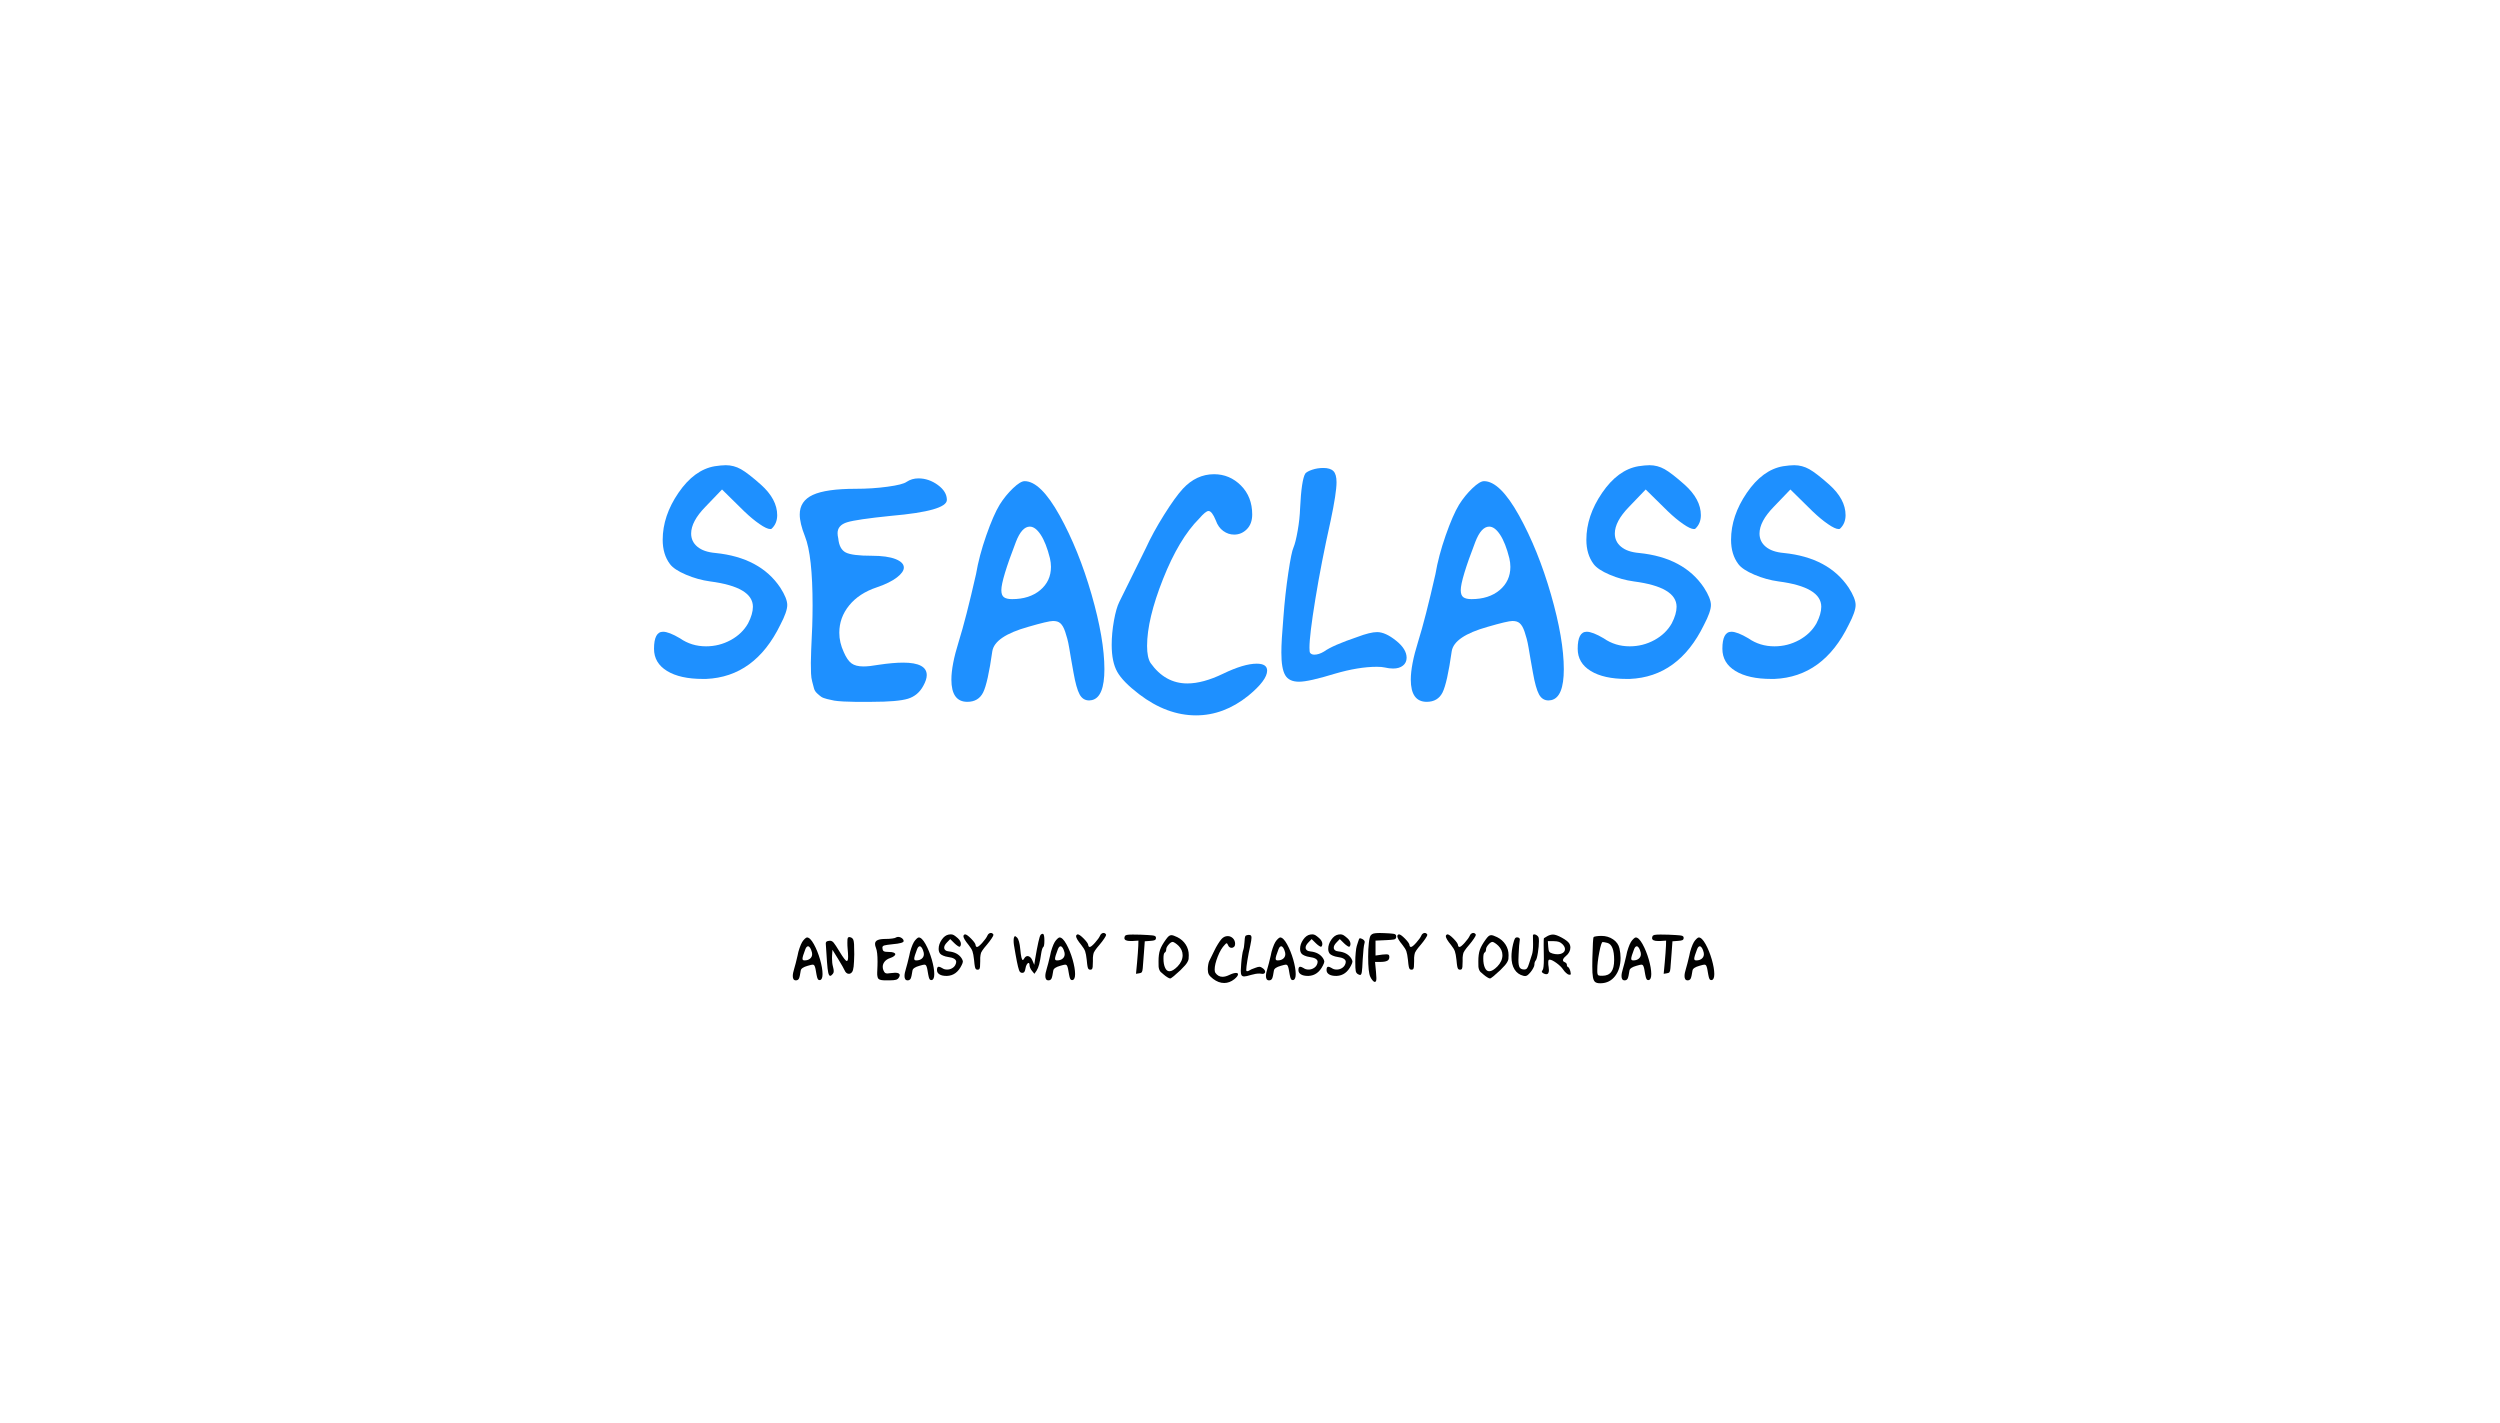 <?xml version="1.0" encoding="UTF-8"?>
<svg xmlns="http://www.w3.org/2000/svg" xmlns:xlink="http://www.w3.org/1999/xlink" width="738pt" height="420pt" viewBox="0 0 738 420" version="1.1">
<defs>
<g>
<symbol overflow="visible" id="glyph0-0">
<path style="stroke:none;" d="M 19.668 -65.352 C 20.961 -65.551 22.055 -65.652 22.945 -65.656 C 24.516 -65.652 26 -65.262 27.398 -64.477 C 28.797 -63.691 30.758 -62.172 33.289 -59.922 C 36.496 -57.051 38.102 -54.047 38.105 -50.906 C 38.102 -49.266 37.555 -47.934 36.465 -46.914 C 36.395 -46.84 36.258 -46.805 36.055 -46.809 C 35.367 -46.805 34.309 -47.301 32.879 -48.293 C 31.441 -49.285 29.941 -50.531 28.375 -52.035 L 21.816 -58.488 L 16.902 -53.367 C 14.102 -50.496 12.703 -47.867 12.703 -45.48 C 12.703 -43.906 13.316 -42.605 14.547 -41.586 C 15.773 -40.559 17.547 -39.945 19.871 -39.742 C 28.676 -38.852 35.062 -35.438 39.027 -29.5 C 40.391 -27.379 41.074 -25.672 41.074 -24.379 C 41.074 -23.078 40.391 -21.133 39.027 -18.539 C 34.039 -8.297 26.73 -2.969 17.105 -2.562 C 16.828 -2.559 16.523 -2.559 16.184 -2.562 C 11.676 -2.559 8.141 -3.344 5.582 -4.918 C 3.02 -6.484 1.738 -8.672 1.742 -11.473 C 1.738 -14.816 2.629 -16.488 4.406 -16.492 C 5.562 -16.488 7.234 -15.84 9.422 -14.547 C 11.676 -12.973 14.234 -12.188 17.105 -12.188 C 19.699 -12.188 22.125 -12.801 24.379 -14.031 C 26.629 -15.258 28.336 -16.898 29.5 -18.949 C 30.453 -20.793 30.93 -22.43 30.934 -23.867 C 30.93 -27.754 26.73 -30.246 18.336 -31.344 C 15.875 -31.68 13.484 -32.348 11.164 -33.34 C 8.84 -34.332 7.27 -35.371 6.453 -36.465 C 5.016 -38.371 4.301 -40.762 4.301 -43.637 C 4.301 -48.344 5.852 -52.969 8.961 -57.512 C 12.066 -62.051 15.637 -64.664 19.668 -65.352 Z M 19.668 -65.352 "/>
</symbol>
<symbol overflow="visible" id="glyph0-1">
<path style="stroke:none;" d="M 33.598 -60.742 C 34.621 -61.422 35.781 -61.762 37.078 -61.766 C 39.125 -61.762 41.035 -61.113 42.816 -59.816 C 44.59 -58.516 45.48 -57.047 45.48 -55.414 C 45.48 -53.227 39.98 -51.656 28.988 -50.703 C 22.223 -50.016 17.906 -49.387 16.031 -48.809 C 14.152 -48.227 13.211 -47.148 13.215 -45.582 C 13.211 -45.168 13.281 -44.656 13.418 -44.043 C 13.621 -41.926 14.355 -40.543 15.621 -39.895 C 16.883 -39.242 19.461 -38.918 23.355 -38.922 C 26.355 -38.918 28.676 -38.594 30.316 -37.949 C 31.957 -37.297 32.777 -36.461 32.777 -35.441 C 32.777 -34.551 32.094 -33.578 30.727 -32.52 C 29.359 -31.461 27.379 -30.488 24.789 -29.602 C 21.301 -28.438 18.586 -26.66 16.645 -24.273 C 14.695 -21.883 13.723 -19.188 13.727 -16.184 C 13.723 -14.27 14.168 -12.355 15.059 -10.449 C 15.738 -8.875 16.488 -7.785 17.309 -7.172 C 18.129 -6.555 19.324 -6.246 20.895 -6.25 C 21.988 -6.246 23.523 -6.418 25.504 -6.762 C 28.234 -7.168 30.59 -7.371 32.574 -7.375 C 37.215 -7.371 39.539 -6.141 39.539 -3.688 C 39.539 -2.797 39.195 -1.738 38.512 -0.512 C 37.484 1.402 35.98 2.66 34.004 3.277 C 32.02 3.887 28.473 4.195 23.355 4.199 C 23.285 4.195 23.113 4.195 22.84 4.199 C 22.566 4.195 22.359 4.195 22.227 4.199 C 20.516 4.195 19.203 4.195 18.285 4.199 C 17.359 4.195 16.266 4.16 15.004 4.098 C 13.738 4.027 12.816 3.941 12.238 3.84 C 11.656 3.734 10.957 3.582 10.141 3.379 C 9.316 3.172 8.734 2.949 8.398 2.715 C 8.055 2.473 7.645 2.133 7.168 1.688 C 6.688 1.242 6.383 0.746 6.246 0.203 C 6.109 -0.34 5.938 -0.984 5.734 -1.738 C 5.527 -2.488 5.41 -3.309 5.379 -4.199 C 5.344 -5.086 5.324 -6.109 5.328 -7.273 C 5.324 -8.84 5.461 -12.461 5.734 -18.129 C 5.801 -20.246 5.836 -22.293 5.84 -24.277 C 5.836 -34.105 5.086 -40.902 3.586 -44.66 C 2.559 -47.254 2.043 -49.402 2.047 -51.113 C 2.043 -53.77 3.34 -55.699 5.938 -56.898 C 8.531 -58.09 12.734 -58.688 18.539 -58.691 C 21.816 -58.688 24.957 -58.891 27.961 -59.305 C 30.965 -59.711 32.844 -60.191 33.598 -60.742 Z M 33.598 -60.742 "/>
</symbol>
<symbol overflow="visible" id="glyph0-2">
<path style="stroke:none;" d="M 13.215 -53.98 C 14.371 -55.82 15.688 -57.441 17.156 -58.844 C 18.625 -60.242 19.77 -60.941 20.59 -60.945 C 23.73 -60.941 27.176 -57.562 30.934 -50.805 C 34.684 -44.043 37.824 -36.273 40.355 -27.5 C 42.879 -18.723 44.145 -11.367 44.148 -5.43 C 44.145 0.102 42.914 3.137 40.461 3.688 C 40.117 3.75 39.844 3.785 39.641 3.789 C 38.406 3.785 37.469 3.188 36.824 1.996 C 36.172 0.797 35.574 -1.336 35.031 -4.406 C 34.754 -5.906 34.516 -7.254 34.312 -8.449 C 34.109 -9.645 33.922 -10.754 33.75 -11.777 C 33.578 -12.801 33.391 -13.688 33.188 -14.441 C 32.98 -15.191 32.773 -15.875 32.57 -16.492 C 32.363 -17.105 32.141 -17.617 31.906 -18.027 C 31.664 -18.434 31.41 -18.758 31.137 -19 C 30.863 -19.238 30.555 -19.41 30.215 -19.512 C 29.871 -19.613 29.461 -19.664 28.988 -19.668 C 28.027 -19.664 25.57 -19.082 21.613 -17.926 C 15.055 -16.078 11.539 -13.688 11.062 -10.754 C 10.172 -4.469 9.266 -0.41 8.348 1.434 C 7.422 3.273 5.867 4.195 3.688 4.199 C 0.547 4.195 -1.02 2.012 -1.023 -2.355 C -1.02 -5.223 -0.305 -8.941 1.125 -13.52 C 2.559 -18.09 4.266 -24.75 6.25 -33.496 C 6.863 -37.109 7.871 -40.914 9.27 -44.914 C 10.668 -48.906 11.98 -51.93 13.215 -53.98 Z M 28.066 -38.207 C 27.312 -41.211 26.406 -43.516 25.352 -45.121 C 24.293 -46.723 23.219 -47.523 22.125 -47.527 C 20.555 -47.523 19.188 -46.023 18.027 -43.02 C 15.156 -35.574 13.723 -30.828 13.727 -28.781 C 13.723 -27.758 13.977 -27.059 14.492 -26.684 C 15 -26.309 15.805 -26.121 16.902 -26.121 C 20.312 -26.121 23.078 -27.008 25.199 -28.781 C 27.312 -30.555 28.371 -32.84 28.375 -35.645 C 28.371 -36.461 28.27 -37.316 28.066 -38.207 Z M 28.066 -38.207 "/>
</symbol>
<symbol overflow="visible" id="glyph0-3">
<path style="stroke:none;" d="M 20.793 -58.691 C 23.453 -61.559 26.527 -62.992 30.012 -62.996 C 33.082 -62.992 35.727 -61.883 37.949 -59.664 C 40.164 -57.441 41.273 -54.59 41.277 -51.113 C 41.273 -49.266 40.746 -47.816 39.691 -46.758 C 38.633 -45.699 37.387 -45.168 35.953 -45.172 C 34.789 -45.168 33.711 -45.527 32.727 -46.246 C 31.734 -46.961 31 -48.004 30.523 -49.371 C 29.77 -51.215 29.055 -52.137 28.375 -52.137 C 27.824 -52.137 26.902 -51.383 25.609 -49.883 C 21.645 -45.918 18.094 -39.977 14.953 -32.059 C 11.812 -24.137 10.242 -17.551 10.242 -12.293 C 10.242 -10.035 10.582 -8.359 11.266 -7.273 C 14.133 -3.242 17.754 -1.23 22.125 -1.23 C 25.195 -1.23 28.711 -2.184 32.676 -4.098 C 36.77 -6.074 40.082 -7.066 42.609 -7.066 C 44.656 -7.066 45.68 -6.383 45.684 -5.02 C 45.68 -3.105 43.801 -0.617 40.051 2.457 C 35.266 6.277 30.145 8.191 24.688 8.195 C 18.945 8.191 13.348 6.109 7.887 1.945 C 4.676 -0.512 2.523 -2.711 1.434 -4.66 C 0.344 -6.602 -0.199 -9.25 -0.203 -12.598 C -0.199 -14.918 0.02 -17.309 0.461 -19.77 C 0.902 -22.227 1.43 -24.07 2.047 -25.301 C 2.453 -26.121 3.633 -28.508 5.582 -32.469 C 7.523 -36.426 8.941 -39.297 9.832 -41.074 C 11.266 -44.215 13.074 -47.523 15.262 -51.008 C 17.445 -54.488 19.289 -57.051 20.793 -58.691 Z M 20.793 -58.691 "/>
</symbol>
<symbol overflow="visible" id="glyph0-4">
<path style="stroke:none;" d="M 8.91 -63.199 C 9.25 -63.605 9.934 -63.98 10.957 -64.324 C 11.98 -64.668 13.074 -64.84 14.238 -64.84 C 15.602 -64.84 16.59 -64.531 17.207 -63.918 C 17.82 -63.301 18.129 -62.207 18.129 -60.637 C 18.129 -58.52 17.547 -54.73 16.391 -49.27 C 14.543 -41.004 13.043 -33.305 11.883 -26.172 C 10.719 -19.035 10.137 -14.238 10.141 -11.781 C 10.137 -10.891 10.203 -10.379 10.344 -10.242 C 10.613 -9.898 11.023 -9.727 11.574 -9.73 C 12.457 -9.727 13.414 -10.035 14.441 -10.652 C 16.148 -11.879 19.426 -13.312 24.277 -14.953 C 26.801 -15.91 28.746 -16.387 30.113 -16.391 C 31.75 -16.387 33.629 -15.535 35.746 -13.828 C 37.793 -12.188 38.816 -10.512 38.82 -8.809 C 38.816 -7.848 38.457 -7.082 37.742 -6.504 C 37.023 -5.922 36.055 -5.629 34.828 -5.633 C 34.074 -5.629 33.254 -5.734 32.367 -5.941 C 31.82 -6.074 31.035 -6.141 30.012 -6.145 C 26.391 -6.141 22.258 -5.457 17.617 -4.098 C 12.496 -2.523 8.98 -1.738 7.066 -1.742 C 5.086 -1.738 3.719 -2.387 2.969 -3.688 C 2.215 -4.98 1.84 -7.199 1.844 -10.344 C 1.84 -12.594 2.043 -16.113 2.457 -20.895 C 2.793 -25.402 3.273 -29.719 3.891 -33.852 C 4.504 -37.98 5.016 -40.492 5.43 -41.383 C 5.836 -42.336 6.246 -43.973 6.656 -46.297 C 7.066 -48.617 7.305 -50.84 7.375 -52.957 C 7.645 -58.555 8.156 -61.969 8.91 -63.199 Z M 8.91 -63.199 "/>
</symbol>
<symbol overflow="visible" id="glyph0-5">
<path style="stroke:none;" d="M 19.668 -65.352 C 20.961 -65.551 22.055 -65.652 22.945 -65.656 C 24.516 -65.652 26 -65.262 27.398 -64.477 C 28.797 -63.691 30.758 -62.172 33.289 -59.922 C 36.496 -57.051 38.102 -54.047 38.105 -50.906 C 38.102 -49.266 37.555 -47.934 36.465 -46.914 C 36.395 -46.84 36.258 -46.805 36.055 -46.809 C 35.367 -46.805 34.309 -47.301 32.879 -48.293 C 31.441 -49.285 29.941 -50.531 28.375 -52.035 L 21.816 -58.488 L 16.902 -53.367 C 14.102 -50.496 12.703 -47.867 12.703 -45.48 C 12.703 -43.906 13.316 -42.605 14.547 -41.586 C 15.773 -40.559 17.547 -39.945 19.871 -39.742 C 28.676 -38.852 35.062 -35.438 39.027 -29.5 C 40.391 -27.379 41.074 -25.672 41.074 -24.379 C 41.074 -23.078 40.391 -21.133 39.027 -18.539 C 34.039 -8.297 26.73 -2.969 17.105 -2.562 C 16.828 -2.559 16.523 -2.559 16.184 -2.562 C 11.676 -2.559 8.141 -3.344 5.582 -4.918 C 3.02 -6.484 1.738 -8.672 1.742 -11.473 C 1.738 -14.816 2.629 -16.488 4.406 -16.492 C 5.562 -16.488 7.234 -15.84 9.422 -14.547 C 11.676 -12.973 14.234 -12.188 17.105 -12.188 C 19.699 -12.188 22.125 -12.801 24.379 -14.031 C 26.629 -15.258 28.336 -16.898 29.5 -18.949 C 30.453 -20.793 30.93 -22.43 30.934 -23.867 C 30.93 -27.754 26.73 -30.246 18.336 -31.344 C 15.875 -31.68 13.484 -32.348 11.164 -33.34 C 8.84 -34.332 7.27 -35.371 6.453 -36.465 C 5.016 -38.371 4.301 -40.762 4.301 -43.637 C 4.301 -48.344 5.852 -52.969 8.961 -57.512 C 12.066 -62.051 15.637 -64.664 19.668 -65.352 Z M 19.668 -65.352 "/>
</symbol>
<symbol overflow="visible" id="glyph1-0">
<path style="stroke:none;" d="M 2.57 -10.496 C 2.793 -10.852 3.047 -11.168 3.336 -11.441 C 3.617 -11.711 3.84 -11.848 4.004 -11.852 C 4.609 -11.848 5.281 -11.191 6.012 -9.879 C 6.742 -8.562 7.352 -7.051 7.848 -5.348 C 8.336 -3.641 8.582 -2.211 8.586 -1.055 C 8.582 0.02 8.344 0.609 7.867 0.719 C 7.801 0.73 7.746 0.738 7.707 0.738 C 7.465 0.738 7.285 0.621 7.16 0.387 C 7.035 0.152 6.918 -0.262 6.812 -0.855 C 6.754 -1.145 6.707 -1.406 6.672 -1.641 C 6.629 -1.875 6.594 -2.09 6.562 -2.289 C 6.527 -2.488 6.488 -2.66 6.453 -2.809 C 6.41 -2.949 6.371 -3.082 6.332 -3.207 C 6.289 -3.324 6.246 -3.426 6.203 -3.504 C 6.152 -3.582 6.102 -3.645 6.055 -3.695 C 6 -3.738 5.941 -3.77 5.875 -3.793 C 5.809 -3.809 5.73 -3.82 5.637 -3.824 C 5.449 -3.82 4.969 -3.707 4.203 -3.484 C 2.922 -3.125 2.238 -2.66 2.152 -2.09 C 1.973 -0.867 1.797 -0.082 1.621 0.277 C 1.441 0.633 1.141 0.812 0.719 0.816 C 0.105 0.812 -0.199 0.391 -0.199 -0.457 C -0.199 -1.012 -0.062 -1.734 0.219 -2.629 C 0.492 -3.516 0.824 -4.809 1.215 -6.512 C 1.332 -7.215 1.527 -7.957 1.801 -8.734 C 2.07 -9.508 2.328 -10.094 2.57 -10.496 Z M 5.457 -7.43 C 5.309 -8.012 5.133 -8.457 4.93 -8.773 C 4.719 -9.082 4.512 -9.238 4.301 -9.242 C 3.996 -9.238 3.73 -8.945 3.504 -8.363 C 2.945 -6.914 2.664 -5.992 2.668 -5.598 C 2.664 -5.395 2.715 -5.258 2.816 -5.188 C 2.914 -5.109 3.07 -5.074 3.285 -5.078 C 3.945 -5.074 4.484 -5.246 4.898 -5.594 C 5.309 -5.938 5.512 -6.383 5.516 -6.93 C 5.512 -7.09 5.492 -7.258 5.457 -7.43 Z M 5.457 -7.43 "/>
</symbol>
<symbol overflow="visible" id="glyph1-1">
<path style="stroke:none;" d="M 6.992 -11.711 C 7.094 -11.879 7.242 -11.965 7.43 -11.969 C 7.602 -11.965 7.824 -11.898 8.105 -11.77 C 8.355 -11.621 8.531 -11.414 8.633 -11.152 C 8.73 -10.883 8.801 -10.457 8.844 -9.867 C 8.879 -9.277 8.898 -8.277 8.902 -6.871 C 8.871 -5.262 8.812 -4.062 8.723 -3.273 C 8.629 -2.48 8.477 -1.941 8.266 -1.652 C 7.996 -1.293 7.676 -1.113 7.309 -1.117 C 7.051 -1.113 6.816 -1.199 6.602 -1.375 C 6.379 -1.543 6.203 -1.789 6.074 -2.109 C 5.875 -2.586 5.223 -3.727 4.121 -5.535 L 2.469 -8.207 L 2.352 -6.453 C 2.336 -6.25 2.332 -6.039 2.332 -5.816 C 2.332 -4.789 2.43 -3.914 2.629 -3.188 C 2.773 -2.656 2.848 -2.23 2.848 -1.91 C 2.848 -1.566 2.762 -1.301 2.59 -1.117 C 2.27 -0.715 2.008 -0.516 1.812 -0.52 C 1.555 -0.516 1.359 -0.832 1.223 -1.473 C 1.082 -2.105 0.961 -3.164 0.855 -4.641 C 0.777 -5.969 0.664 -7.652 0.52 -9.699 C 0.5 -9.84 0.492 -9.969 0.496 -10.078 C 0.492 -10.328 0.566 -10.508 0.715 -10.625 C 0.863 -10.734 1.113 -10.812 1.473 -10.855 C 1.574 -10.867 1.676 -10.875 1.773 -10.875 C 2.156 -10.875 2.516 -10.676 2.848 -10.277 C 3.18 -9.879 3.758 -8.996 4.582 -7.629 C 5.684 -5.809 6.391 -4.898 6.711 -4.898 C 6.961 -4.898 7.09 -5.328 7.09 -6.195 C 7.09 -6.734 7.043 -7.512 6.949 -8.523 C 6.895 -9.121 6.867 -9.711 6.871 -10.297 C 6.867 -11.09 6.906 -11.562 6.992 -11.711 Z M 6.992 -11.711 "/>
</symbol>
<symbol overflow="visible" id="glyph1-2">
<path style="stroke:none;" d=""/>
</symbol>
<symbol overflow="visible" id="glyph1-3">
<path style="stroke:none;" d="M 6.531 -11.812 C 6.73 -11.945 6.957 -12.012 7.211 -12.012 C 7.605 -12.012 7.977 -11.883 8.324 -11.633 C 8.668 -11.375 8.84 -11.09 8.844 -10.773 C 8.84 -10.348 7.773 -10.043 5.637 -9.859 C 4.32 -9.723 3.48 -9.598 3.117 -9.488 C 2.75 -9.371 2.566 -9.164 2.57 -8.863 C 2.566 -8.781 2.578 -8.68 2.609 -8.562 C 2.645 -8.148 2.789 -7.883 3.035 -7.758 C 3.281 -7.633 3.781 -7.57 4.543 -7.57 C 5.121 -7.57 5.574 -7.504 5.895 -7.379 C 6.215 -7.25 6.375 -7.09 6.375 -6.891 C 6.375 -6.719 6.242 -6.527 5.977 -6.324 C 5.711 -6.113 5.324 -5.926 4.82 -5.758 C 4.141 -5.527 3.613 -5.18 3.234 -4.719 C 2.855 -4.25 2.664 -3.727 2.668 -3.148 C 2.664 -2.773 2.754 -2.402 2.93 -2.031 C 3.062 -1.723 3.207 -1.512 3.367 -1.395 C 3.523 -1.273 3.754 -1.211 4.062 -1.215 C 4.273 -1.211 4.574 -1.246 4.961 -1.316 C 5.488 -1.391 5.945 -1.43 6.332 -1.434 C 7.234 -1.43 7.688 -1.191 7.688 -0.719 C 7.688 -0.543 7.621 -0.336 7.488 -0.098 C 7.289 0.273 6.996 0.516 6.613 0.637 C 6.227 0.754 5.535 0.812 4.543 0.816 C 4.523 0.812 4.492 0.812 4.441 0.816 C 4.387 0.812 4.344 0.812 4.32 0.816 C 3.984 0.812 3.73 0.812 3.555 0.816 C 3.371 0.812 3.16 0.809 2.918 0.797 C 2.672 0.781 2.492 0.762 2.379 0.746 C 2.266 0.723 2.129 0.695 1.973 0.656 C 1.812 0.617 1.699 0.574 1.633 0.527 C 1.566 0.48 1.488 0.414 1.395 0.328 C 1.301 0.242 1.238 0.145 1.215 0.039 C 1.184 -0.066 1.152 -0.191 1.113 -0.34 C 1.074 -0.484 1.051 -0.641 1.043 -0.816 C 1.035 -0.984 1.031 -1.184 1.035 -1.414 C 1.031 -1.715 1.059 -2.418 1.117 -3.523 C 1.129 -3.934 1.137 -4.332 1.137 -4.719 C 1.137 -6.629 0.988 -7.953 0.695 -8.684 C 0.496 -9.188 0.398 -9.605 0.398 -9.938 C 0.398 -10.453 0.648 -10.828 1.152 -11.062 C 1.656 -11.297 2.473 -11.414 3.605 -11.414 C 4.238 -11.414 4.852 -11.453 5.438 -11.531 C 6.02 -11.609 6.383 -11.703 6.531 -11.812 Z M 6.531 -11.812 "/>
</symbol>
<symbol overflow="visible" id="glyph1-4">
<path style="stroke:none;" d="M 3.824 -12.707 C 4.074 -12.742 4.285 -12.762 4.461 -12.766 C 4.762 -12.762 5.051 -12.684 5.324 -12.535 C 5.594 -12.379 5.977 -12.086 6.473 -11.652 C 7.094 -11.094 7.406 -10.508 7.41 -9.898 C 7.406 -9.578 7.301 -9.32 7.09 -9.121 C 7.074 -9.105 7.047 -9.098 7.012 -9.102 C 6.875 -9.098 6.668 -9.195 6.395 -9.391 C 6.113 -9.582 5.82 -9.824 5.516 -10.117 L 4.242 -11.371 L 3.285 -10.375 C 2.738 -9.816 2.465 -9.305 2.469 -8.844 C 2.465 -8.535 2.586 -8.285 2.828 -8.086 C 3.066 -7.887 3.41 -7.766 3.863 -7.727 C 5.574 -7.551 6.816 -6.887 7.59 -5.734 C 7.852 -5.32 7.984 -4.988 7.988 -4.738 C 7.984 -4.484 7.852 -4.105 7.59 -3.605 C 6.613 -1.609 5.191 -0.574 3.324 -0.496 C 3.27 -0.492 3.211 -0.492 3.148 -0.496 C 2.266 -0.492 1.578 -0.645 1.086 -0.953 C 0.586 -1.258 0.34 -1.684 0.34 -2.23 C 0.34 -2.879 0.512 -3.203 0.855 -3.207 C 1.082 -3.203 1.406 -3.078 1.832 -2.828 C 2.266 -2.52 2.762 -2.367 3.324 -2.371 C 3.824 -2.367 4.297 -2.484 4.738 -2.727 C 5.176 -2.961 5.508 -3.281 5.734 -3.684 C 5.918 -4.039 6.012 -4.359 6.016 -4.641 C 6.012 -5.398 5.195 -5.883 3.566 -6.094 C 3.086 -6.16 2.621 -6.289 2.168 -6.484 C 1.715 -6.676 1.41 -6.879 1.254 -7.09 C 0.973 -7.461 0.832 -7.926 0.836 -8.484 C 0.832 -9.398 1.133 -10.297 1.742 -11.184 C 2.344 -12.062 3.039 -12.57 3.824 -12.707 Z M 3.824 -12.707 "/>
</symbol>
<symbol overflow="visible" id="glyph1-5">
<path style="stroke:none;" d="M 6.93 -12.41 C 7.02 -12.645 7.164 -12.832 7.359 -12.973 C 7.551 -13.113 7.746 -13.184 7.945 -13.184 C 8.156 -13.184 8.336 -13.113 8.484 -12.973 C 8.629 -12.832 8.699 -12.707 8.703 -12.605 C 8.699 -12.441 8.52 -12.086 8.156 -11.539 C 7.789 -10.984 7.34 -10.391 6.812 -9.758 C 6.426 -9.289 6.145 -8.957 5.973 -8.754 C 5.797 -8.547 5.613 -8.289 5.414 -7.984 C 5.215 -7.676 5.09 -7.461 5.047 -7.336 C 5 -7.211 4.949 -6.992 4.891 -6.68 C 4.828 -6.367 4.797 -6.102 4.801 -5.887 C 4.797 -5.664 4.797 -5.309 4.801 -4.82 C 4.797 -4.035 4.777 -3.484 4.738 -3.164 C 4.695 -2.844 4.625 -2.625 4.531 -2.508 C 4.43 -2.391 4.262 -2.332 4.023 -2.332 C 3.781 -2.332 3.605 -2.398 3.492 -2.539 C 3.379 -2.676 3.285 -2.93 3.215 -3.297 C 3.141 -3.66 3.066 -4.289 2.988 -5.18 C 2.855 -6.387 2.695 -7.25 2.508 -7.777 C 2.32 -8.297 1.953 -8.898 1.414 -9.578 C 0.363 -10.852 -0.156 -11.73 -0.16 -12.211 C -0.156 -12.461 -0.027 -12.637 0.238 -12.746 C 0.262 -12.754 0.289 -12.762 0.32 -12.766 C 0.688 -12.762 1.297 -12.328 2.148 -11.461 C 2.996 -10.59 3.43 -9.949 3.445 -9.539 C 3.445 -9.406 3.488 -9.289 3.574 -9.191 C 3.66 -9.09 3.754 -9.039 3.863 -9.043 C 4.152 -9.039 4.676 -9.457 5.426 -10.297 C 6.176 -11.129 6.676 -11.836 6.93 -12.41 Z M 6.93 -12.41 "/>
</symbol>
<symbol overflow="visible" id="glyph1-6">
<path style="stroke:none;" d="M 8.305 -12.605 C 8.488 -12.816 8.684 -12.926 8.883 -12.926 C 8.949 -12.926 9.008 -12.91 9.062 -12.887 C 9.301 -12.738 9.422 -12.086 9.422 -10.926 C 9.422 -9.762 9.301 -9.113 9.062 -8.984 C 8.965 -8.926 8.863 -8.73 8.762 -8.395 C 8.652 -8.055 8.566 -7.68 8.504 -7.27 C 8.289 -5.793 8.082 -4.672 7.879 -3.902 C 7.672 -3.133 7.414 -2.508 7.109 -2.031 L 6.473 -1.117 L 5.758 -1.992 C 5.555 -2.219 5.383 -2.496 5.246 -2.828 C 5.105 -3.156 5.039 -3.43 5.039 -3.645 C 5.039 -4.094 4.938 -4.316 4.738 -4.32 C 4.578 -4.316 4.406 -4.164 4.223 -3.863 C 4.035 -3.555 3.91 -3.18 3.844 -2.73 C 3.762 -2.238 3.648 -1.891 3.512 -1.691 C 3.371 -1.492 3.156 -1.395 2.867 -1.395 C 2.719 -1.395 2.598 -1.418 2.5 -1.465 C 2.398 -1.512 2.297 -1.59 2.199 -1.703 C 2.098 -1.812 2.004 -2.012 1.91 -2.301 C 1.816 -2.586 1.723 -2.902 1.633 -3.246 C 1.535 -3.59 1.426 -4.086 1.305 -4.738 C 1.176 -5.387 1.047 -6.078 0.918 -6.809 C 0.781 -7.539 0.621 -8.477 0.438 -9.621 C 0.371 -10.031 0.34 -10.449 0.34 -10.875 C 0.34 -11.297 0.371 -11.609 0.438 -11.812 C 0.555 -12.102 0.66 -12.246 0.754 -12.25 C 0.844 -12.246 1.043 -12.102 1.355 -11.812 C 1.816 -11.332 2.137 -10.176 2.309 -8.344 C 2.496 -6.246 2.742 -5.195 3.047 -5.199 C 3.164 -5.195 3.309 -5.355 3.484 -5.676 C 3.746 -6.125 4.07 -6.352 4.461 -6.352 C 4.723 -6.352 4.984 -6.242 5.238 -6.023 C 5.488 -5.805 5.699 -5.488 5.875 -5.078 L 6.434 -3.766 L 6.672 -5.359 C 7.426 -9.777 7.969 -12.191 8.305 -12.605 Z M 8.305 -12.605 "/>
</symbol>
<symbol overflow="visible" id="glyph1-7">
<path style="stroke:none;" d="M -0.098 -12.188 C -0.02 -12.387 0.176 -12.523 0.496 -12.598 C 0.812 -12.668 1.398 -12.703 2.25 -12.707 C 2.793 -12.703 3.574 -12.691 4.602 -12.668 C 5.5 -12.625 6.188 -12.59 6.664 -12.566 C 7.133 -12.539 7.559 -12.508 7.938 -12.469 C 8.312 -12.43 8.57 -12.375 8.711 -12.309 C 8.848 -12.242 8.949 -12.164 9.012 -12.078 C 9.07 -11.988 9.098 -11.867 9.102 -11.711 C 9.098 -11.402 8.984 -11.191 8.762 -11.074 C 8.535 -10.953 8.094 -10.871 7.43 -10.836 L 5.797 -10.715 L 5.559 -7.449 C 5.406 -5.16 5.285 -3.609 5.199 -2.789 C 5.152 -2.219 5.066 -1.832 4.938 -1.633 C 4.801 -1.434 4.543 -1.312 4.164 -1.273 L 3.207 -1.117 L 3.523 -4.461 C 3.707 -6.543 3.828 -8.176 3.883 -9.359 L 3.922 -10.914 L 2.09 -10.797 C 1.93 -10.793 1.777 -10.793 1.633 -10.797 C 0.398 -10.793 -0.215 -11.078 -0.219 -11.652 C -0.215 -11.809 -0.176 -11.988 -0.098 -12.188 Z M -0.098 -12.188 "/>
</symbol>
<symbol overflow="visible" id="glyph1-8">
<path style="stroke:none;" d="M 2.488 -11.273 C 2.82 -11.734 3.102 -12.059 3.336 -12.246 C 3.562 -12.434 3.82 -12.527 4.102 -12.527 C 4.461 -12.527 5.043 -12.328 5.855 -11.93 C 6.902 -11.41 7.727 -10.68 8.324 -9.746 C 8.922 -8.809 9.223 -7.773 9.223 -6.633 C 9.223 -6.113 9.203 -5.727 9.172 -5.477 C 9.133 -5.223 9.016 -4.922 8.82 -4.57 C 8.617 -4.219 8.387 -3.895 8.125 -3.605 C 7.855 -3.309 7.406 -2.84 6.773 -2.191 C 6.066 -1.527 5.422 -0.953 4.84 -0.469 C 4.254 0.016 3.887 0.258 3.746 0.258 C 3.566 0.258 3.293 0.145 2.918 -0.09 C 2.539 -0.316 2.148 -0.605 1.754 -0.957 C 1.363 -1.258 1.09 -1.492 0.934 -1.66 C 0.77 -1.824 0.633 -2.059 0.516 -2.359 C 0.398 -2.656 0.332 -2.965 0.316 -3.285 C 0.301 -3.602 0.293 -4.105 0.297 -4.801 C 0.293 -6.176 0.438 -7.297 0.734 -8.164 C 1.023 -9.023 1.609 -10.062 2.488 -11.273 Z M 6.195 -9.402 C 5.883 -9.703 5.559 -9.969 5.215 -10.195 C 4.871 -10.422 4.625 -10.535 4.48 -10.535 C 4.133 -10.535 3.727 -10.27 3.266 -9.738 C 2.797 -9.207 2.566 -8.734 2.57 -8.324 C 2.566 -8.137 2.531 -7.953 2.461 -7.777 C 2.387 -7.594 2.289 -7.48 2.172 -7.43 C 1.891 -7.27 1.75 -6.676 1.754 -5.656 C 1.75 -4.484 1.918 -3.555 2.25 -2.867 C 2.555 -2.199 2.977 -1.867 3.523 -1.871 C 4.184 -1.867 4.988 -2.348 5.934 -3.305 C 6.914 -4.34 7.406 -5.441 7.41 -6.613 C 7.406 -7.66 7 -8.59 6.195 -9.402 Z M 6.195 -9.402 "/>
</symbol>
<symbol overflow="visible" id="glyph1-9">
<path style="stroke:none;" d="M 4.043 -11.414 C 4.559 -11.969 5.156 -12.246 5.836 -12.25 C 6.43 -12.246 6.941 -12.031 7.379 -11.602 C 7.809 -11.168 8.027 -10.613 8.027 -9.938 C 8.027 -9.578 7.922 -9.297 7.719 -9.094 C 7.508 -8.887 7.266 -8.781 6.992 -8.785 C 6.762 -8.781 6.555 -8.852 6.363 -8.992 C 6.168 -9.129 6.023 -9.332 5.934 -9.602 C 5.785 -9.957 5.645 -10.137 5.516 -10.137 C 5.406 -10.137 5.23 -9.988 4.98 -9.699 C 4.207 -8.926 3.516 -7.77 2.906 -6.23 C 2.297 -4.688 1.992 -3.41 1.992 -2.391 C 1.992 -1.953 2.059 -1.625 2.191 -1.414 C 2.746 -0.625 3.449 -0.234 4.301 -0.238 C 4.898 -0.234 5.582 -0.422 6.352 -0.797 C 7.148 -1.18 7.793 -1.371 8.285 -1.375 C 8.684 -1.371 8.883 -1.238 8.883 -0.977 C 8.883 -0.602 8.516 -0.121 7.789 0.477 C 6.855 1.219 5.859 1.594 4.801 1.594 C 3.684 1.594 2.598 1.188 1.535 0.379 C 0.91 -0.102 0.488 -0.527 0.277 -0.906 C 0.066 -1.281 -0.035 -1.797 -0.039 -2.449 C -0.035 -2.902 0.004 -3.367 0.09 -3.844 C 0.172 -4.32 0.277 -4.676 0.398 -4.918 C 0.477 -5.074 0.703 -5.539 1.086 -6.312 C 1.461 -7.078 1.738 -7.637 1.91 -7.988 C 2.191 -8.594 2.543 -9.238 2.969 -9.918 C 3.391 -10.594 3.75 -11.094 4.043 -11.414 Z M 4.043 -11.414 "/>
</symbol>
<symbol overflow="visible" id="glyph1-10">
<path style="stroke:none;" d="M 1.734 -12.289 C 1.797 -12.367 1.926 -12.441 2.129 -12.508 C 2.324 -12.57 2.539 -12.602 2.77 -12.605 C 3.031 -12.602 3.223 -12.543 3.344 -12.426 C 3.461 -12.305 3.52 -12.094 3.523 -11.789 C 3.52 -11.375 3.41 -10.637 3.188 -9.578 C 2.828 -7.973 2.535 -6.477 2.309 -5.09 C 2.082 -3.699 1.969 -2.766 1.973 -2.289 C 1.969 -2.113 1.98 -2.016 2.012 -1.992 C 2.059 -1.922 2.141 -1.887 2.25 -1.891 C 2.422 -1.887 2.605 -1.945 2.809 -2.07 C 3.137 -2.305 3.773 -2.586 4.719 -2.906 C 5.207 -3.094 5.586 -3.188 5.855 -3.188 C 6.168 -3.188 6.535 -3.02 6.949 -2.688 C 7.348 -2.367 7.547 -2.043 7.547 -1.711 C 7.547 -1.523 7.477 -1.371 7.336 -1.262 C 7.195 -1.145 7.008 -1.09 6.773 -1.094 C 6.625 -1.09 6.465 -1.109 6.293 -1.156 C 6.184 -1.18 6.031 -1.195 5.836 -1.195 C 5.133 -1.195 4.328 -1.062 3.426 -0.797 C 2.43 -0.492 1.746 -0.34 1.375 -0.34 C 0.988 -0.34 0.723 -0.465 0.578 -0.715 C 0.43 -0.965 0.355 -1.395 0.359 -2.012 C 0.355 -2.445 0.395 -3.129 0.477 -4.062 C 0.539 -4.938 0.633 -5.777 0.758 -6.582 C 0.875 -7.383 0.977 -7.871 1.055 -8.047 C 1.133 -8.227 1.211 -8.547 1.293 -9 C 1.371 -9.453 1.418 -9.883 1.434 -10.297 C 1.484 -11.383 1.586 -12.047 1.734 -12.289 Z M 1.734 -12.289 "/>
</symbol>
<symbol overflow="visible" id="glyph1-11">
<path style="stroke:none;" d="M 1.594 -11.293 C 1.656 -11.504 1.762 -11.613 1.91 -11.613 C 2.043 -11.613 2.281 -11.531 2.629 -11.371 C 3.078 -11.117 3.305 -10.824 3.305 -10.496 C 3.305 -10.359 3.27 -10.195 3.207 -10 C 3.031 -9.465 2.867 -7.918 2.707 -5.359 C 2.629 -3.457 2.543 -2.219 2.449 -1.641 C 2.355 -1.062 2.188 -0.773 1.953 -0.777 C 1.816 -0.773 1.613 -0.848 1.336 -0.996 C 0.977 -1.18 0.75 -1.488 0.656 -1.93 C 0.562 -2.367 0.516 -3.285 0.52 -4.68 C 0.516 -5.566 0.559 -6.465 0.648 -7.379 C 0.73 -8.285 0.832 -8.941 0.957 -9.34 C 1.02 -9.551 1.133 -9.902 1.293 -10.395 C 1.453 -10.887 1.555 -11.184 1.594 -11.293 Z M 1.594 -11.293 "/>
</symbol>
<symbol overflow="visible" id="glyph1-12">
<path style="stroke:none;" d="M 1.414 -12.488 C 1.609 -12.738 1.891 -12.914 2.258 -13.016 C 2.621 -13.109 3.203 -13.16 4.004 -13.164 C 4.387 -13.16 4.879 -13.148 5.477 -13.125 C 6.152 -13.098 6.672 -13.07 7.031 -13.043 C 7.391 -13.016 7.715 -12.98 8.008 -12.945 C 8.297 -12.902 8.5 -12.844 8.613 -12.766 C 8.727 -12.684 8.805 -12.594 8.852 -12.496 C 8.895 -12.395 8.918 -12.258 8.922 -12.09 C 8.918 -11.914 8.895 -11.777 8.852 -11.68 C 8.805 -11.578 8.73 -11.488 8.633 -11.41 C 8.531 -11.328 8.352 -11.27 8.094 -11.23 C 7.832 -11.188 7.547 -11.156 7.238 -11.133 C 6.926 -11.105 6.48 -11.078 5.895 -11.055 L 2.809 -10.914 L 2.809 -6.512 L 4.84 -6.793 C 5.371 -6.84 5.754 -6.867 5.996 -6.871 C 6.363 -6.867 6.605 -6.809 6.719 -6.699 C 6.832 -6.582 6.891 -6.375 6.891 -6.074 C 6.891 -5.539 6.672 -5.164 6.234 -4.949 C 5.797 -4.727 5.078 -4.617 4.082 -4.621 L 2.668 -4.621 L 2.949 -1.672 C 3.023 -0.859 3.062 -0.254 3.066 0.16 C 3.062 0.566 3.027 0.855 2.957 1.023 C 2.883 1.188 2.762 1.27 2.59 1.273 C 2.402 1.27 2.18 1.121 1.93 0.824 C 1.676 0.523 1.457 0.18 1.273 -0.219 C 0.844 -1.117 0.633 -3.105 0.637 -6.176 C 0.633 -7.688 0.703 -9.047 0.844 -10.258 C 0.984 -11.465 1.172 -12.207 1.414 -12.488 Z M 1.414 -12.488 "/>
</symbol>
<symbol overflow="visible" id="glyph1-13">
<path style="stroke:none;" d="M 6.711 -12.469 C 6.734 -12.664 6.867 -12.762 7.109 -12.766 C 7.305 -12.762 7.527 -12.684 7.777 -12.535 C 8.02 -12.379 8.211 -12.184 8.344 -11.949 C 8.438 -11.762 8.484 -11.363 8.484 -10.754 C 8.484 -9.754 8.379 -8.613 8.176 -7.328 C 7.965 -6.039 7.742 -5.27 7.508 -5.02 C 7.266 -4.727 7.148 -4.316 7.148 -3.785 C 7.148 -3.559 7.035 -3.23 6.809 -2.809 C 6.582 -2.379 6.324 -1.988 6.035 -1.633 C 5.66 -1.191 5.355 -0.887 5.129 -0.715 C 4.895 -0.543 4.652 -0.457 4.402 -0.457 C 4.266 -0.457 4.105 -0.477 3.922 -0.52 C 2.766 -0.809 1.887 -1.438 1.285 -2.41 C 0.676 -3.375 0.375 -4.633 0.379 -6.176 C 0.375 -7.289 0.535 -8.523 0.855 -9.879 C 1.055 -10.688 1.227 -11.219 1.375 -11.48 C 1.52 -11.738 1.727 -11.871 1.992 -11.871 C 2.043 -11.871 2.102 -11.871 2.172 -11.871 C 2.621 -11.801 2.848 -11.586 2.848 -11.234 C 2.848 -11.148 2.832 -11.055 2.809 -10.953 C 2.684 -10.273 2.578 -8.906 2.488 -6.852 C 2.445 -6.211 2.426 -5.676 2.43 -5.238 C 2.426 -4.121 2.551 -3.367 2.809 -2.977 C 3.059 -2.586 3.512 -2.391 4.164 -2.391 C 4.504 -2.391 4.773 -2.504 4.969 -2.738 C 5.16 -2.965 5.355 -3.422 5.559 -4.102 C 5.898 -5.242 6.191 -6.145 6.434 -6.812 C 6.645 -7.461 6.75 -8.398 6.75 -9.621 C 6.75 -9.754 6.75 -9.879 6.75 -10 C 6.723 -10.793 6.707 -11.617 6.711 -12.469 Z M 6.711 -12.469 "/>
</symbol>
<symbol overflow="visible" id="glyph1-14">
<path style="stroke:none;" d="M 2.012 -12.23 C 2.59 -12.543 3.148 -12.703 3.684 -12.707 C 3.695 -12.703 3.707 -12.703 3.723 -12.707 C 4.316 -12.703 5.176 -12.398 6.293 -11.789 C 7.406 -11.18 8.129 -10.621 8.465 -10.117 C 8.703 -9.742 8.824 -9.324 8.824 -8.863 C 8.824 -8.41 8.711 -7.969 8.484 -7.539 C 8.258 -7.105 7.945 -6.73 7.547 -6.414 C 6.938 -5.906 6.633 -5.48 6.633 -5.137 C 6.633 -4.867 6.816 -4.668 7.191 -4.543 C 7.586 -4.34 7.785 -4.09 7.789 -3.785 C 7.785 -3.426 7.906 -3.199 8.145 -3.105 C 8.238 -3.09 8.352 -2.957 8.492 -2.707 C 8.629 -2.457 8.742 -2.176 8.824 -1.871 C 8.902 -1.523 8.941 -1.281 8.941 -1.137 C 8.941 -0.934 8.848 -0.832 8.664 -0.836 C 8.582 -0.832 8.477 -0.844 8.344 -0.875 C 8.145 -0.914 7.883 -1.082 7.559 -1.375 C 7.23 -1.664 6.945 -1.988 6.711 -2.352 C 6.258 -3.023 5.586 -3.684 4.691 -4.332 C 3.793 -4.973 3.133 -5.297 2.707 -5.297 C 2.559 -5.297 2.457 -5.258 2.41 -5.18 C 2.324 -5.059 2.285 -4.793 2.289 -4.391 C 2.285 -3.984 2.324 -3.559 2.41 -3.105 C 2.457 -2.773 2.484 -2.473 2.488 -2.211 C 2.484 -1.398 2.227 -0.996 1.711 -0.996 C 1.484 -0.996 1.211 -1.074 0.895 -1.234 C 0.562 -1.418 0.398 -1.59 0.398 -1.754 C 0.398 -1.871 0.469 -2.02 0.617 -2.191 C 0.867 -2.48 0.996 -3.602 0.996 -5.559 C 0.996 -6.031 0.988 -6.555 0.977 -7.129 C 0.949 -7.992 0.938 -8.824 0.938 -9.621 C 0.938 -10.906 0.961 -11.574 1.016 -11.633 C 1.039 -11.641 1.168 -11.719 1.402 -11.859 C 1.633 -12 1.836 -12.121 2.012 -12.23 Z M 6.551 -9.801 C 6.207 -10.156 5.844 -10.402 5.465 -10.543 C 5.086 -10.68 4.57 -10.75 3.922 -10.754 L 2.172 -10.754 L 2.289 -9.082 C 2.34 -8.352 2.441 -7.871 2.598 -7.648 C 2.746 -7.418 3.082 -7.234 3.605 -7.09 C 4.094 -6.957 4.559 -6.891 5 -6.891 C 5.66 -6.891 6.199 -7.027 6.613 -7.309 C 7.023 -7.582 7.23 -7.949 7.23 -8.406 C 7.23 -8.855 7.004 -9.32 6.551 -9.801 Z M 6.551 -9.801 "/>
</symbol>
<symbol overflow="visible" id="glyph1-15">
<path style="stroke:none;" d="M 1.074 -11.949 C 1.137 -12.039 1.402 -12.125 1.863 -12.199 C 2.32 -12.27 2.828 -12.305 3.387 -12.309 C 4.699 -12.305 5.855 -11.961 6.859 -11.273 C 7.859 -10.582 8.48 -9.691 8.723 -8.605 C 8.934 -7.648 9.039 -6.711 9.043 -5.797 C 9.039 -3.641 8.508 -1.867 7.449 -0.477 C 6.383 0.918 4.984 1.629 3.246 1.672 C 3.137 1.668 3.035 1.668 2.949 1.672 C 2.309 1.668 1.836 1.543 1.531 1.293 C 1.223 1.039 1.008 0.566 0.883 -0.129 C 0.754 -0.824 0.691 -1.895 0.695 -3.348 C 0.691 -3.953 0.699 -4.723 0.719 -5.656 C 0.82 -9.676 0.938 -11.773 1.074 -11.949 Z M 5.16 -10.238 C 4.492 -10.406 4.023 -10.492 3.754 -10.496 C 3.48 -10.492 3.148 -9.48 2.758 -7.457 C 2.363 -5.43 2.168 -3.727 2.172 -2.352 C 2.168 -2.016 2.168 -1.766 2.172 -1.602 C 2.168 -1.434 2.191 -1.27 2.238 -1.105 C 2.285 -0.938 2.328 -0.828 2.367 -0.773 C 2.406 -0.719 2.496 -0.668 2.637 -0.625 C 2.777 -0.578 2.91 -0.551 3.035 -0.547 C 3.16 -0.539 3.367 -0.539 3.664 -0.539 C 4.844 -0.539 5.723 -0.918 6.293 -1.684 C 6.863 -2.441 7.148 -3.613 7.148 -5.199 C 7.148 -8.195 6.484 -9.875 5.16 -10.238 Z M 5.16 -10.238 "/>
</symbol>
</g>
<clipPath id="clip1">
  <path d="M 8.219 5.48 L 733.52 5.48 L 733.52 412.781 L 8.219 412.781 Z M 8.219 5.48 "/>
</clipPath>
</defs>
<g id="surface1">
<rect x="0" y="0" width="738" height="420" style="fill:rgb(100%,100%,100%);fill-opacity:1;stroke:none;"/>
<rect x="0" y="0" width="738" height="420" style="fill:rgb(100%,100%,100%);fill-opacity:1;stroke:none;"/>
<path style="fill:none;stroke-width:1.067;stroke-linecap:round;stroke-linejoin:round;stroke:rgb(100%,100%,100%);stroke-opacity:1;stroke-miterlimit:10;" d="M 0 420 L 738 420 L 738 0 L 0 0 Z M 0 420 "/>
<g clip-path="url(#clip1)" clip-rule="nonzero">
<g style="fill:rgb(11.765%,56.471%,100%);fill-opacity:1;">
  <use xlink:href="#glyph0-0" x="191.324" y="202.984"/>
  <use xlink:href="#glyph0-1" x="234.037" y="202.984"/>
  <use xlink:href="#glyph0-2" x="281.872" y="202.984"/>
  <use xlink:href="#glyph0-3" x="328.375" y="202.984"/>
  <use xlink:href="#glyph0-4" x="376.415" y="202.984"/>
  <use xlink:href="#glyph0-2" x="417.489" y="202.984"/>
  <use xlink:href="#glyph0-5" x="463.993" y="202.984"/>
  <use xlink:href="#glyph0-5" x="506.706" y="202.984"/>
</g>
<g style="fill:rgb(0%,0%,0%);fill-opacity:1;">
  <use xlink:href="#glyph1-0" x="234.23" y="288.586"/>
  <use xlink:href="#glyph1-1" x="243.273" y="288.586"/>
  <use xlink:href="#glyph1-2" x="252.733" y="288.586"/>
  <use xlink:href="#glyph1-3" x="257.912" y="288.586"/>
  <use xlink:href="#glyph1-0" x="267.213" y="288.586"/>
  <use xlink:href="#glyph1-4" x="276.255" y="288.586"/>
  <use xlink:href="#glyph1-5" x="284.561" y="288.586"/>
  <use xlink:href="#glyph1-2" x="293.702" y="288.586"/>
  <use xlink:href="#glyph1-6" x="298.881" y="288.586"/>
  <use xlink:href="#glyph1-0" x="308.78" y="288.586"/>
  <use xlink:href="#glyph1-5" x="317.822" y="288.586"/>
  <use xlink:href="#glyph1-2" x="326.964" y="288.586"/>
  <use xlink:href="#glyph1-7" x="332.142" y="288.586"/>
  <use xlink:href="#glyph1-8" x="341.702" y="288.586"/>
  <use xlink:href="#glyph1-2" x="351.402" y="288.586"/>
  <use xlink:href="#glyph1-9" x="356.58" y="288.586"/>
  <use xlink:href="#glyph1-10" x="365.921" y="288.586"/>
  <use xlink:href="#glyph1-0" x="373.908" y="288.586"/>
  <use xlink:href="#glyph1-4" x="382.95" y="288.586"/>
  <use xlink:href="#glyph1-4" x="391.256" y="288.586"/>
  <use xlink:href="#glyph1-11" x="399.561" y="288.586"/>
  <use xlink:href="#glyph1-12" x="403.246" y="288.586"/>
  <use xlink:href="#glyph1-5" x="412.646" y="288.586"/>
  <use xlink:href="#glyph1-2" x="421.788" y="288.586"/>
  <use xlink:href="#glyph1-5" x="426.967" y="288.586"/>
  <use xlink:href="#glyph1-8" x="436.108" y="288.586"/>
  <use xlink:href="#glyph1-13" x="445.808" y="288.586"/>
  <use xlink:href="#glyph1-14" x="454.751" y="288.586"/>
  <use xlink:href="#glyph1-2" x="464.171" y="288.586"/>
  <use xlink:href="#glyph1-15" x="469.35" y="288.586"/>
  <use xlink:href="#glyph1-0" x="478.87" y="288.586"/>
  <use xlink:href="#glyph1-7" x="487.912" y="288.586"/>
  <use xlink:href="#glyph1-0" x="497.473" y="288.586"/>
</g>
</g>
</g>
</svg>
